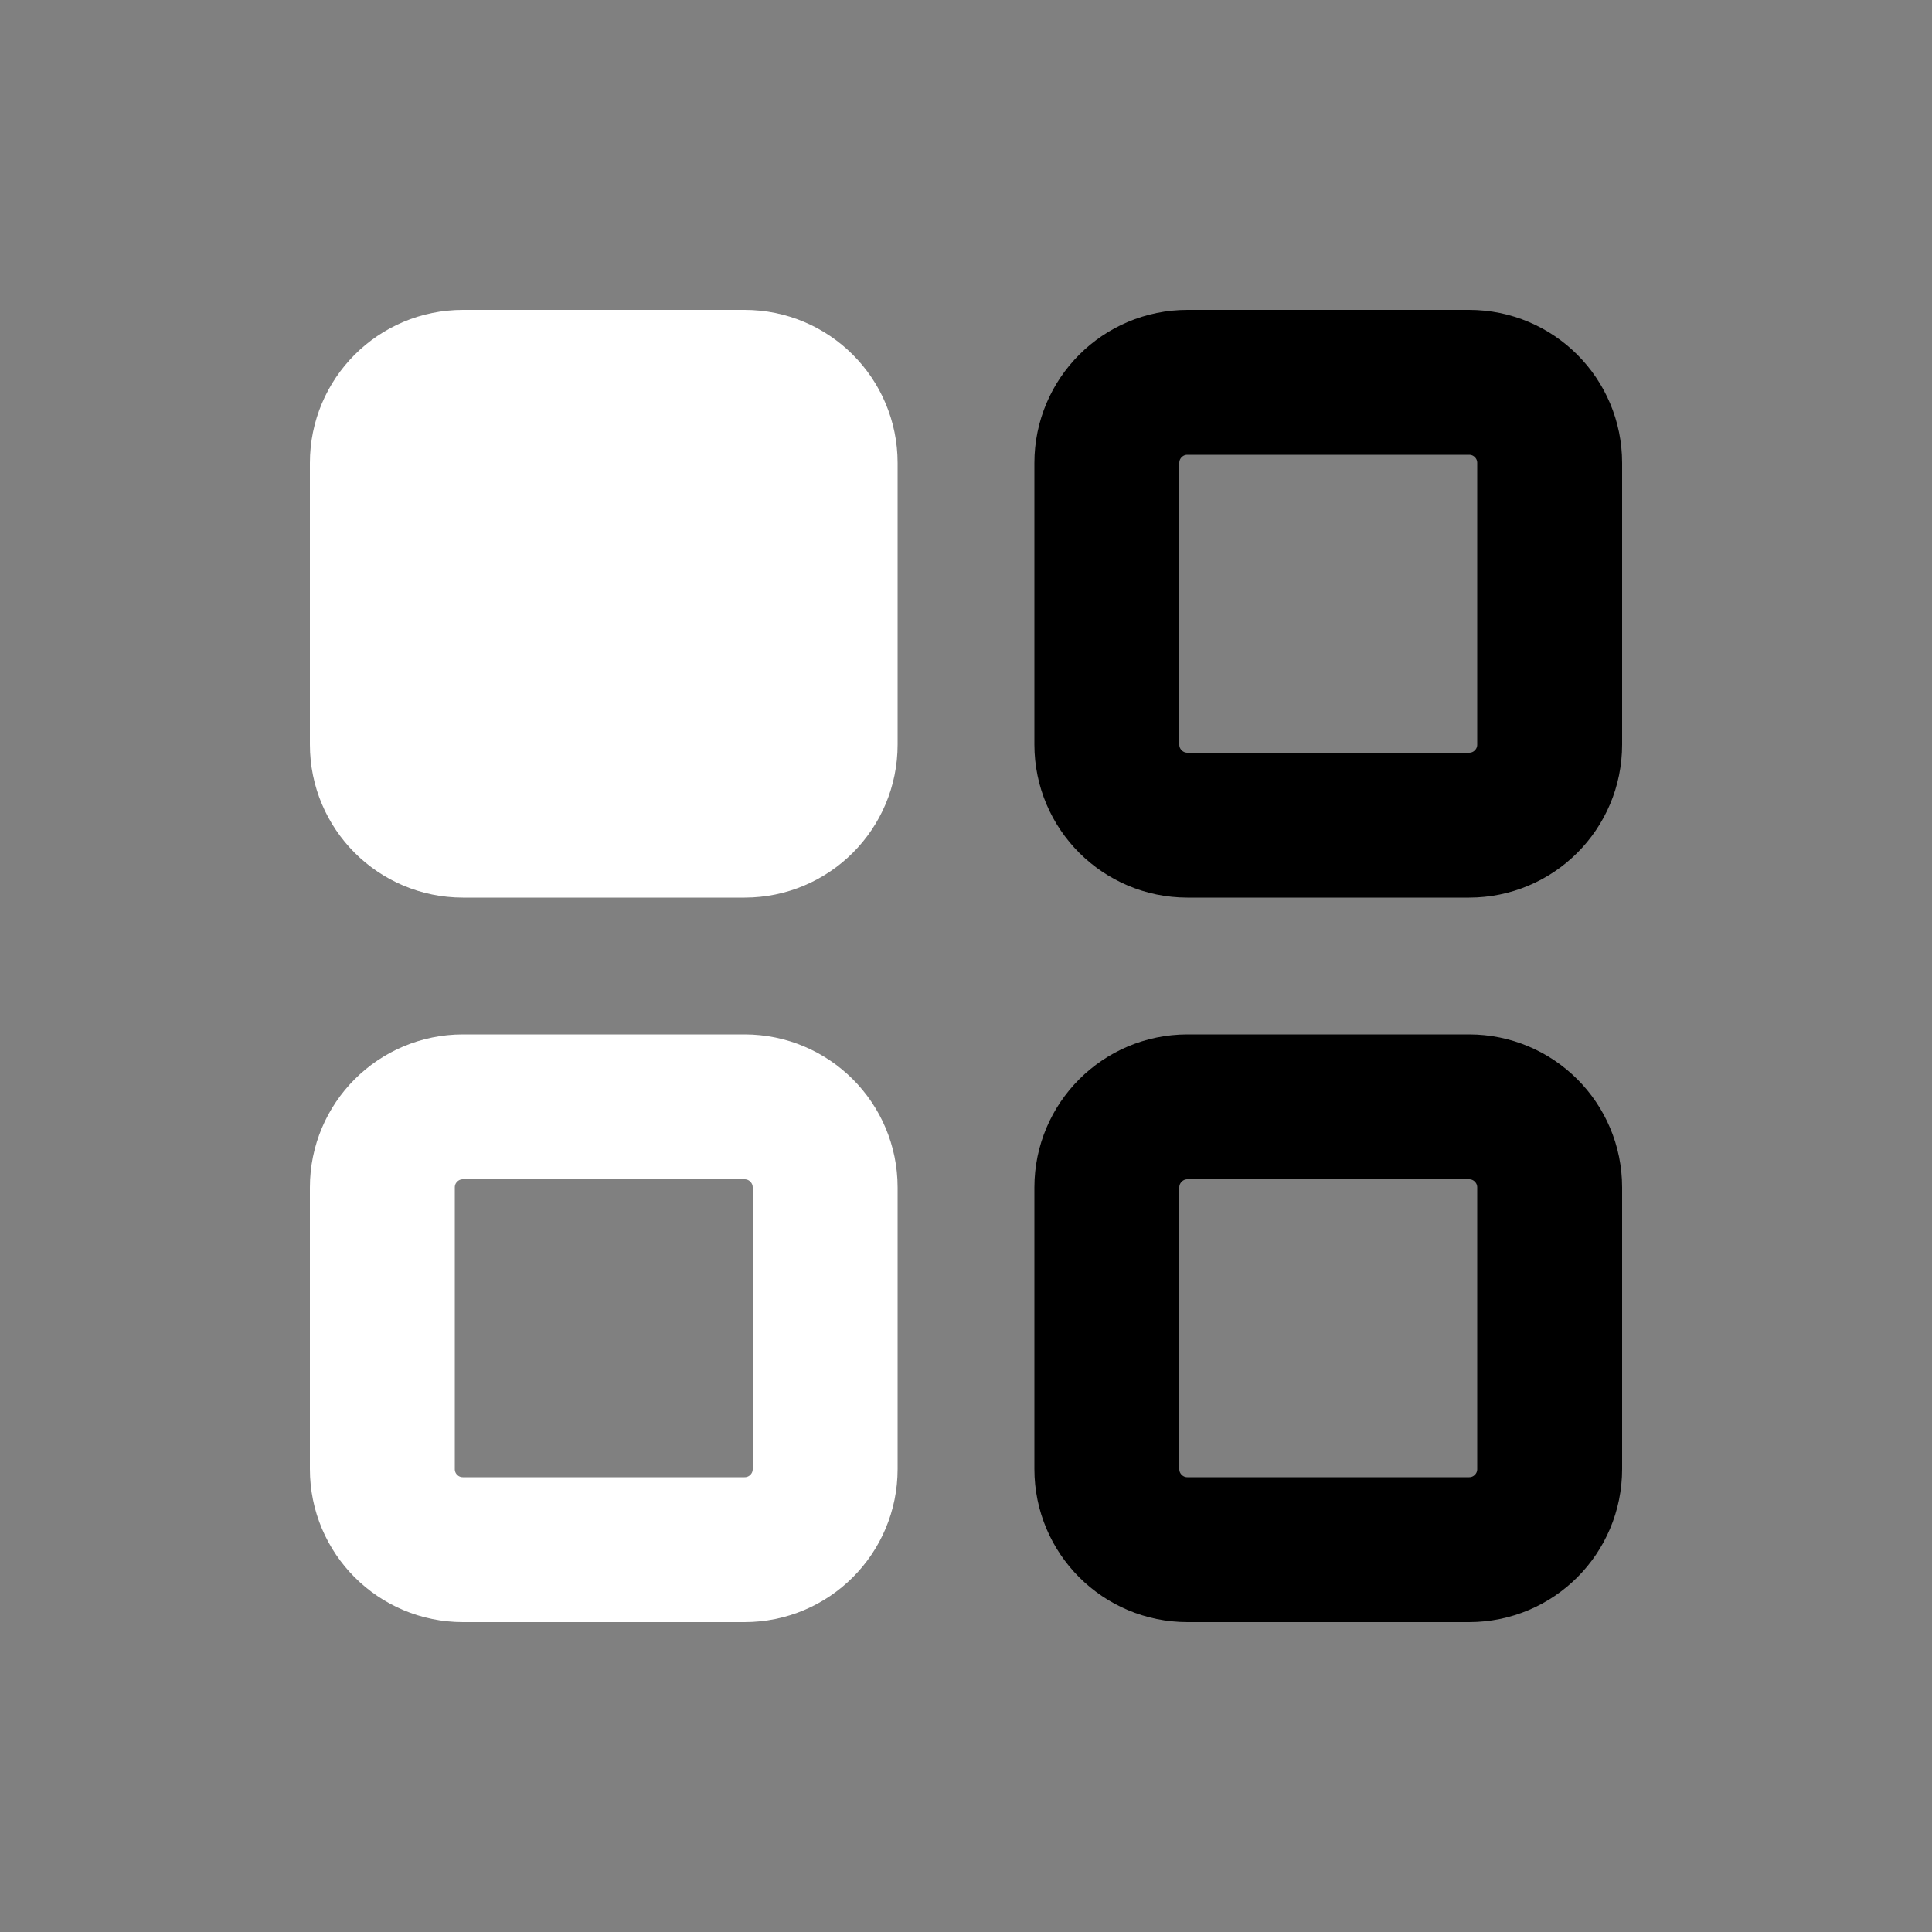 <svg width="20" height="20" viewBox="0 0 20 20" fill="none" xmlns="http://www.w3.org/2000/svg">
<rect x="0" y="0" width="20" height="20" fill="#808080" stroke="none"/>
<path d="M3.958 4.792C3.958 4.331 4.331 3.958 4.792 3.958H7.708C8.169 3.958 8.542 4.331 8.542 4.792V7.708C8.542 8.169 8.169 8.542 7.708 8.542H4.792C4.331 8.542 3.958 8.169 3.958 7.708V4.792Z" fill="white" stroke="white" stroke-width="1.5" stroke-linecap="round" stroke-linejoin="round"/>
<path d="M3.958 12.292C3.958 11.832 4.331 11.458 4.792 11.458H7.708C8.169 11.458 8.542 11.832 8.542 12.292V15.208C8.542 15.669 8.169 16.042 7.708 16.042H4.792C4.331 16.042 3.958 15.669 3.958 15.208V12.292Z" stroke="white" stroke-width="1.5" stroke-linecap="round" stroke-linejoin="round"/>
<path d="M11.458 4.792C11.458 4.331 11.832 3.958 12.292 3.958H15.208C15.669 3.958 16.042 4.331 16.042 4.792V7.708C16.042 8.169 15.669 8.542 15.208 8.542H12.292C11.832 8.542 11.458 8.169 11.458 7.708V4.792Z" stroke="black" stroke-width="1.5" stroke-linecap="round" stroke-linejoin="round"/>
<path d="M11.458 12.292C11.458 11.832 11.832 11.458 12.292 11.458H15.208C15.669 11.458 16.042 11.832 16.042 12.292V15.208C16.042 15.669 15.669 16.042 15.208 16.042H12.292C11.832 16.042 11.458 15.669 11.458 15.208V12.292Z" stroke="black" stroke-width="1.5" stroke-linecap="round" stroke-linejoin="round"/>
</svg>
